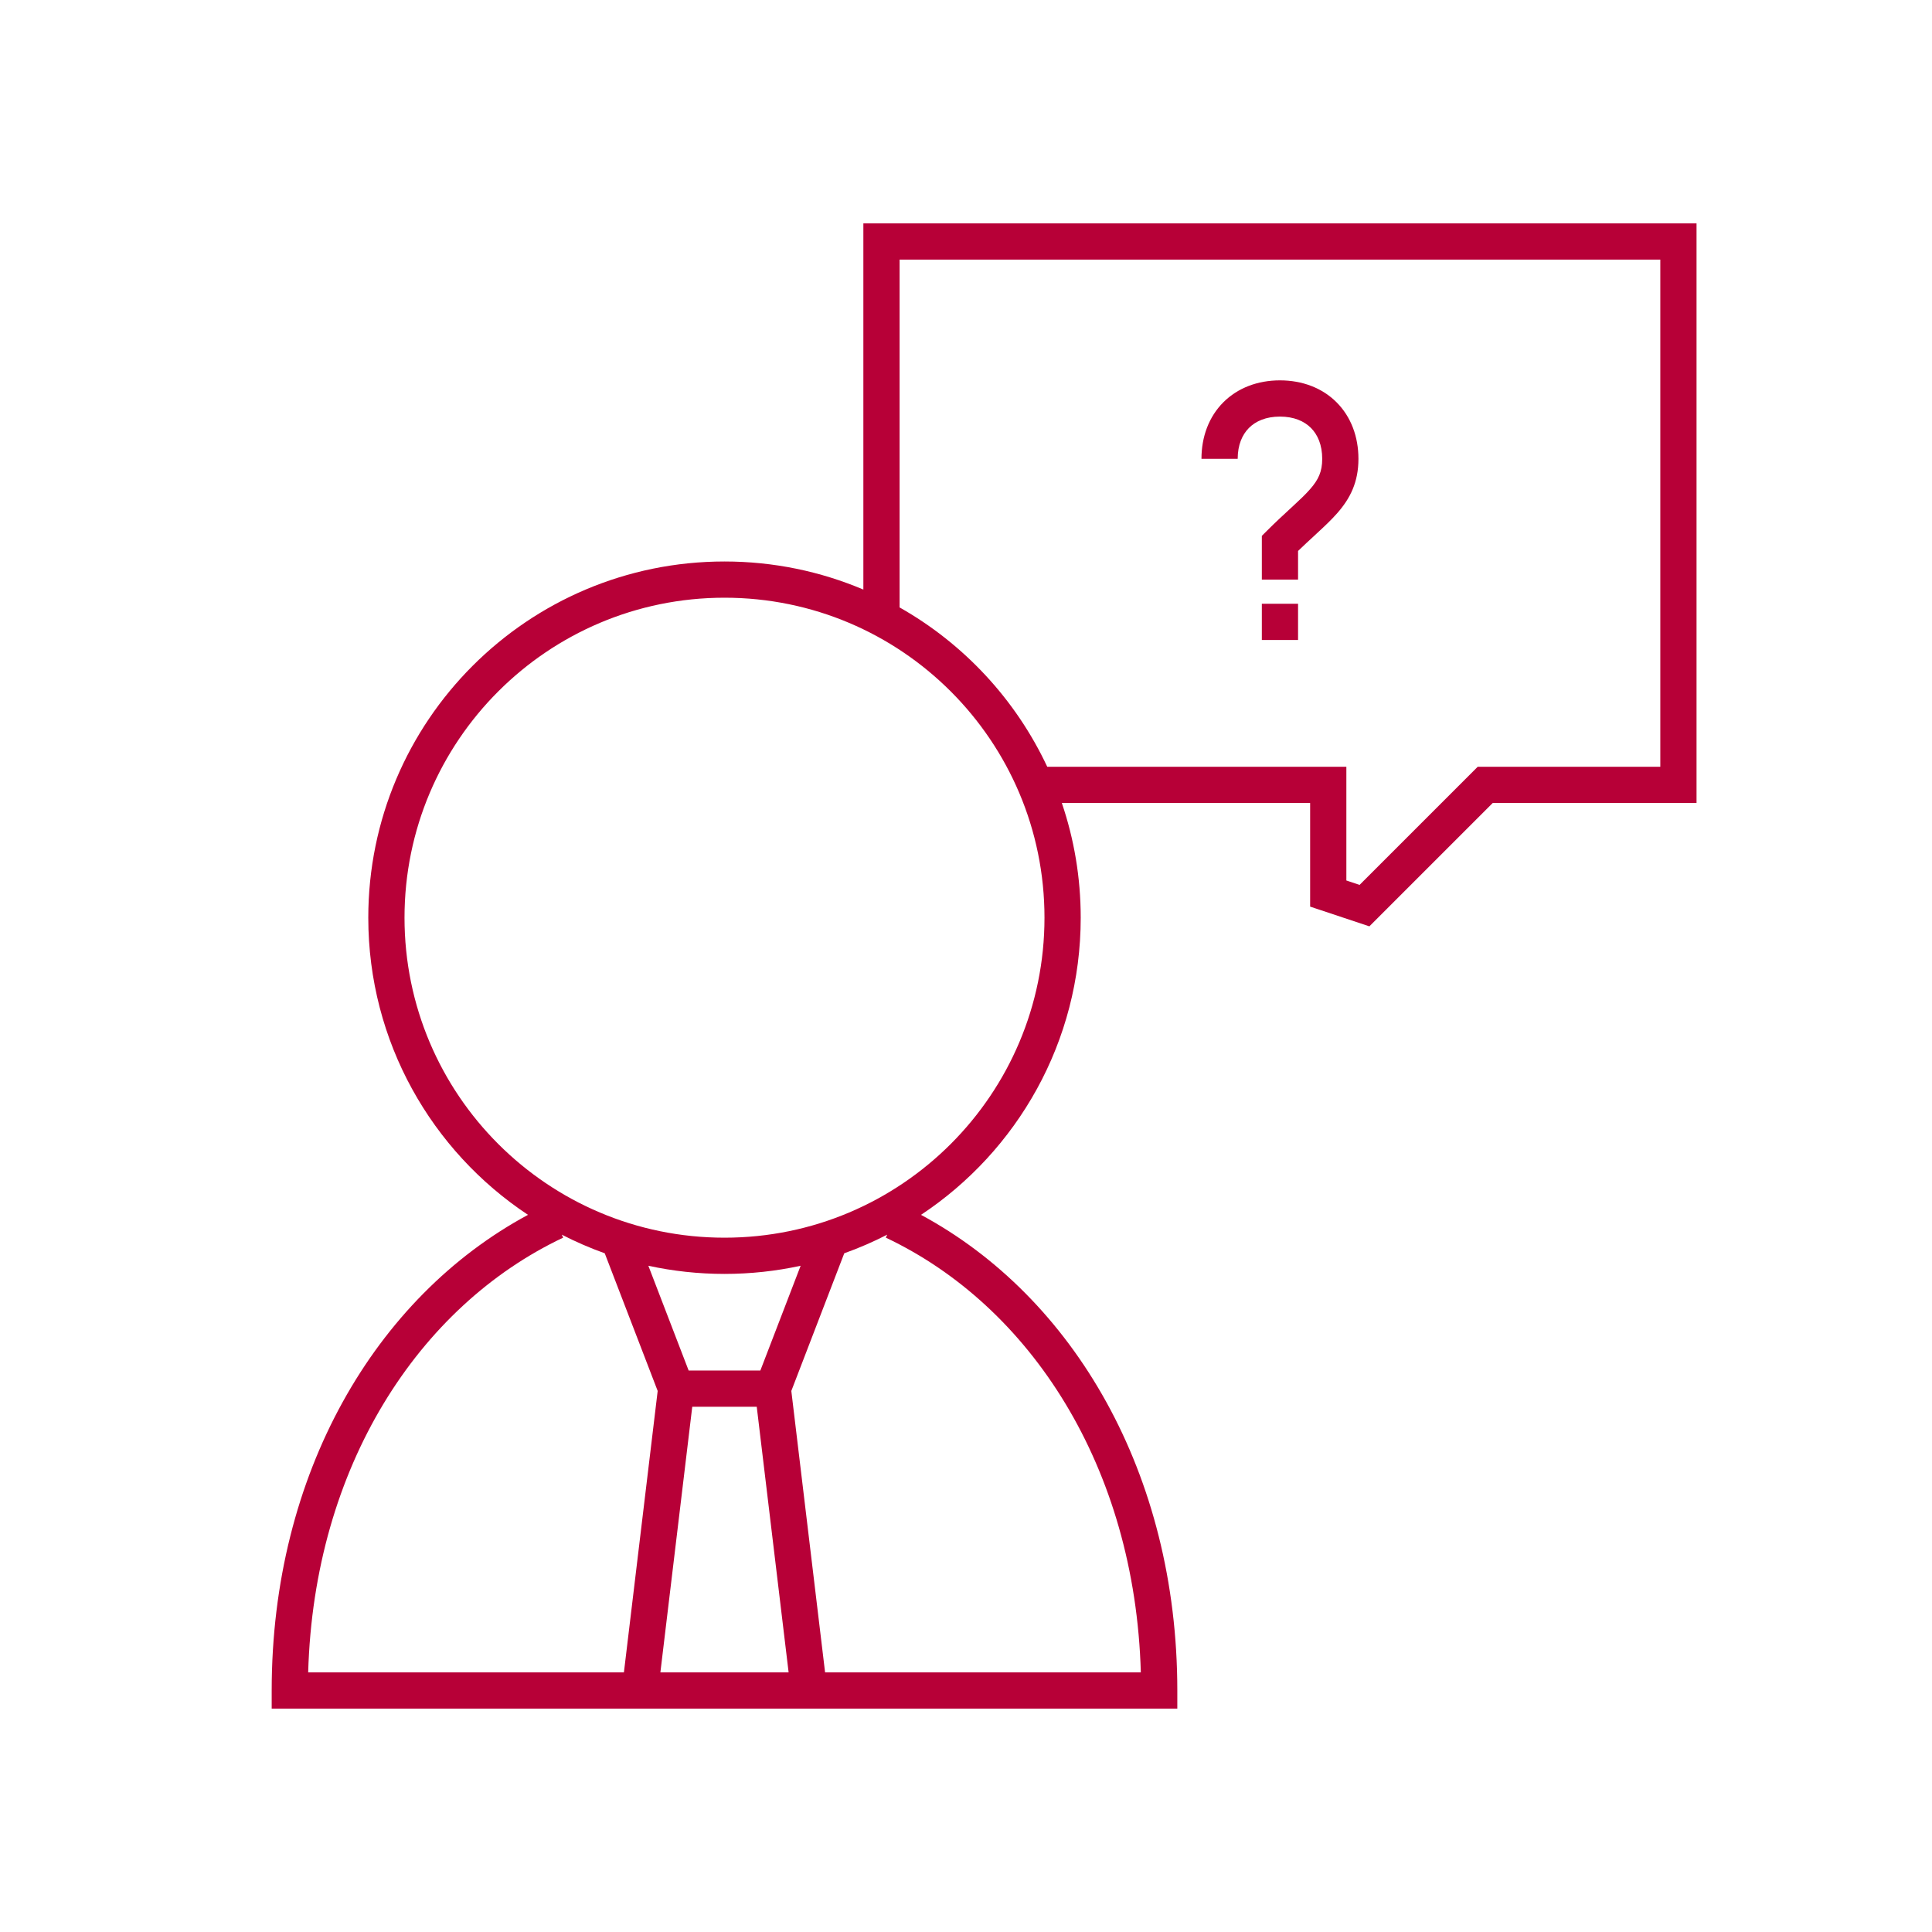 <svg width="80" height="80" viewBox="0 0 80 80" fill="none" xmlns="http://www.w3.org/2000/svg">
<path fill-rule="evenodd" clip-rule="evenodd" d="M35.75 9.25V24.413C33.983 23.664 32.04 23.25 30 23.25C21.854 23.25 15.25 29.854 15.25 38C15.25 43.139 17.878 47.664 21.863 50.304C15.542 53.709 11.25 61.021 11.25 70V70.75H48.75V70C48.75 61.021 44.458 53.709 38.137 50.304C42.122 47.664 44.75 43.139 44.75 38C44.75 36.338 44.475 34.74 43.968 33.25H54.25V37.541L56.703 38.358L61.811 33.25H70.25V9.25H35.75ZM23.321 51.248L23.263 51.125C23.835 51.419 24.428 51.677 25.041 51.896L27.233 57.596L25.835 69.25H12.761C13.001 60.737 17.332 54.079 23.321 51.248ZM27.345 69.25L28.665 58.25H31.335L32.655 69.25H27.345ZM34.165 69.25H47.239C46.999 60.737 42.667 54.079 36.679 51.248L36.737 51.125C36.165 51.419 35.572 51.677 34.959 51.896L32.767 57.596L34.165 69.25ZM33.153 52.412C32.137 52.633 31.082 52.75 30 52.75C28.918 52.75 27.863 52.633 26.847 52.412L28.515 56.75H31.485L33.153 52.412ZM43.364 31.75H55.75V36.459L56.297 36.642L61.189 31.75H68.75V10.75H37.25V25.152C39.912 26.657 42.06 28.967 43.364 31.75ZM16.75 38C16.75 30.682 22.682 24.75 30 24.75C37.318 24.75 43.25 30.682 43.25 38C43.25 45.318 37.318 51.25 30 51.25C22.682 51.25 16.75 45.318 16.75 38ZM52.25 26.5V25H53.75V26.5H52.25ZM51.25 19C51.25 18.42 51.44 17.996 51.718 17.718C51.996 17.44 52.42 17.25 53 17.25C53.58 17.25 54.004 17.44 54.282 17.718C54.56 17.996 54.75 18.42 54.75 19C54.75 19.532 54.592 19.863 54.248 20.256C54.059 20.472 53.822 20.697 53.515 20.98L53.402 21.084C53.127 21.338 52.81 21.629 52.47 21.97L52.25 22.189V24H53.75V22.814C53.984 22.587 54.206 22.383 54.417 22.189L54.532 22.082C54.834 21.803 55.128 21.528 55.377 21.244C55.908 20.637 56.25 19.968 56.25 19C56.25 18.08 55.94 17.254 55.343 16.657C54.746 16.06 53.92 15.75 53 15.75C52.08 15.75 51.254 16.06 50.657 16.657C50.06 17.254 49.75 18.08 49.75 19H51.25Z" fill="#B70037"/>
</svg>
